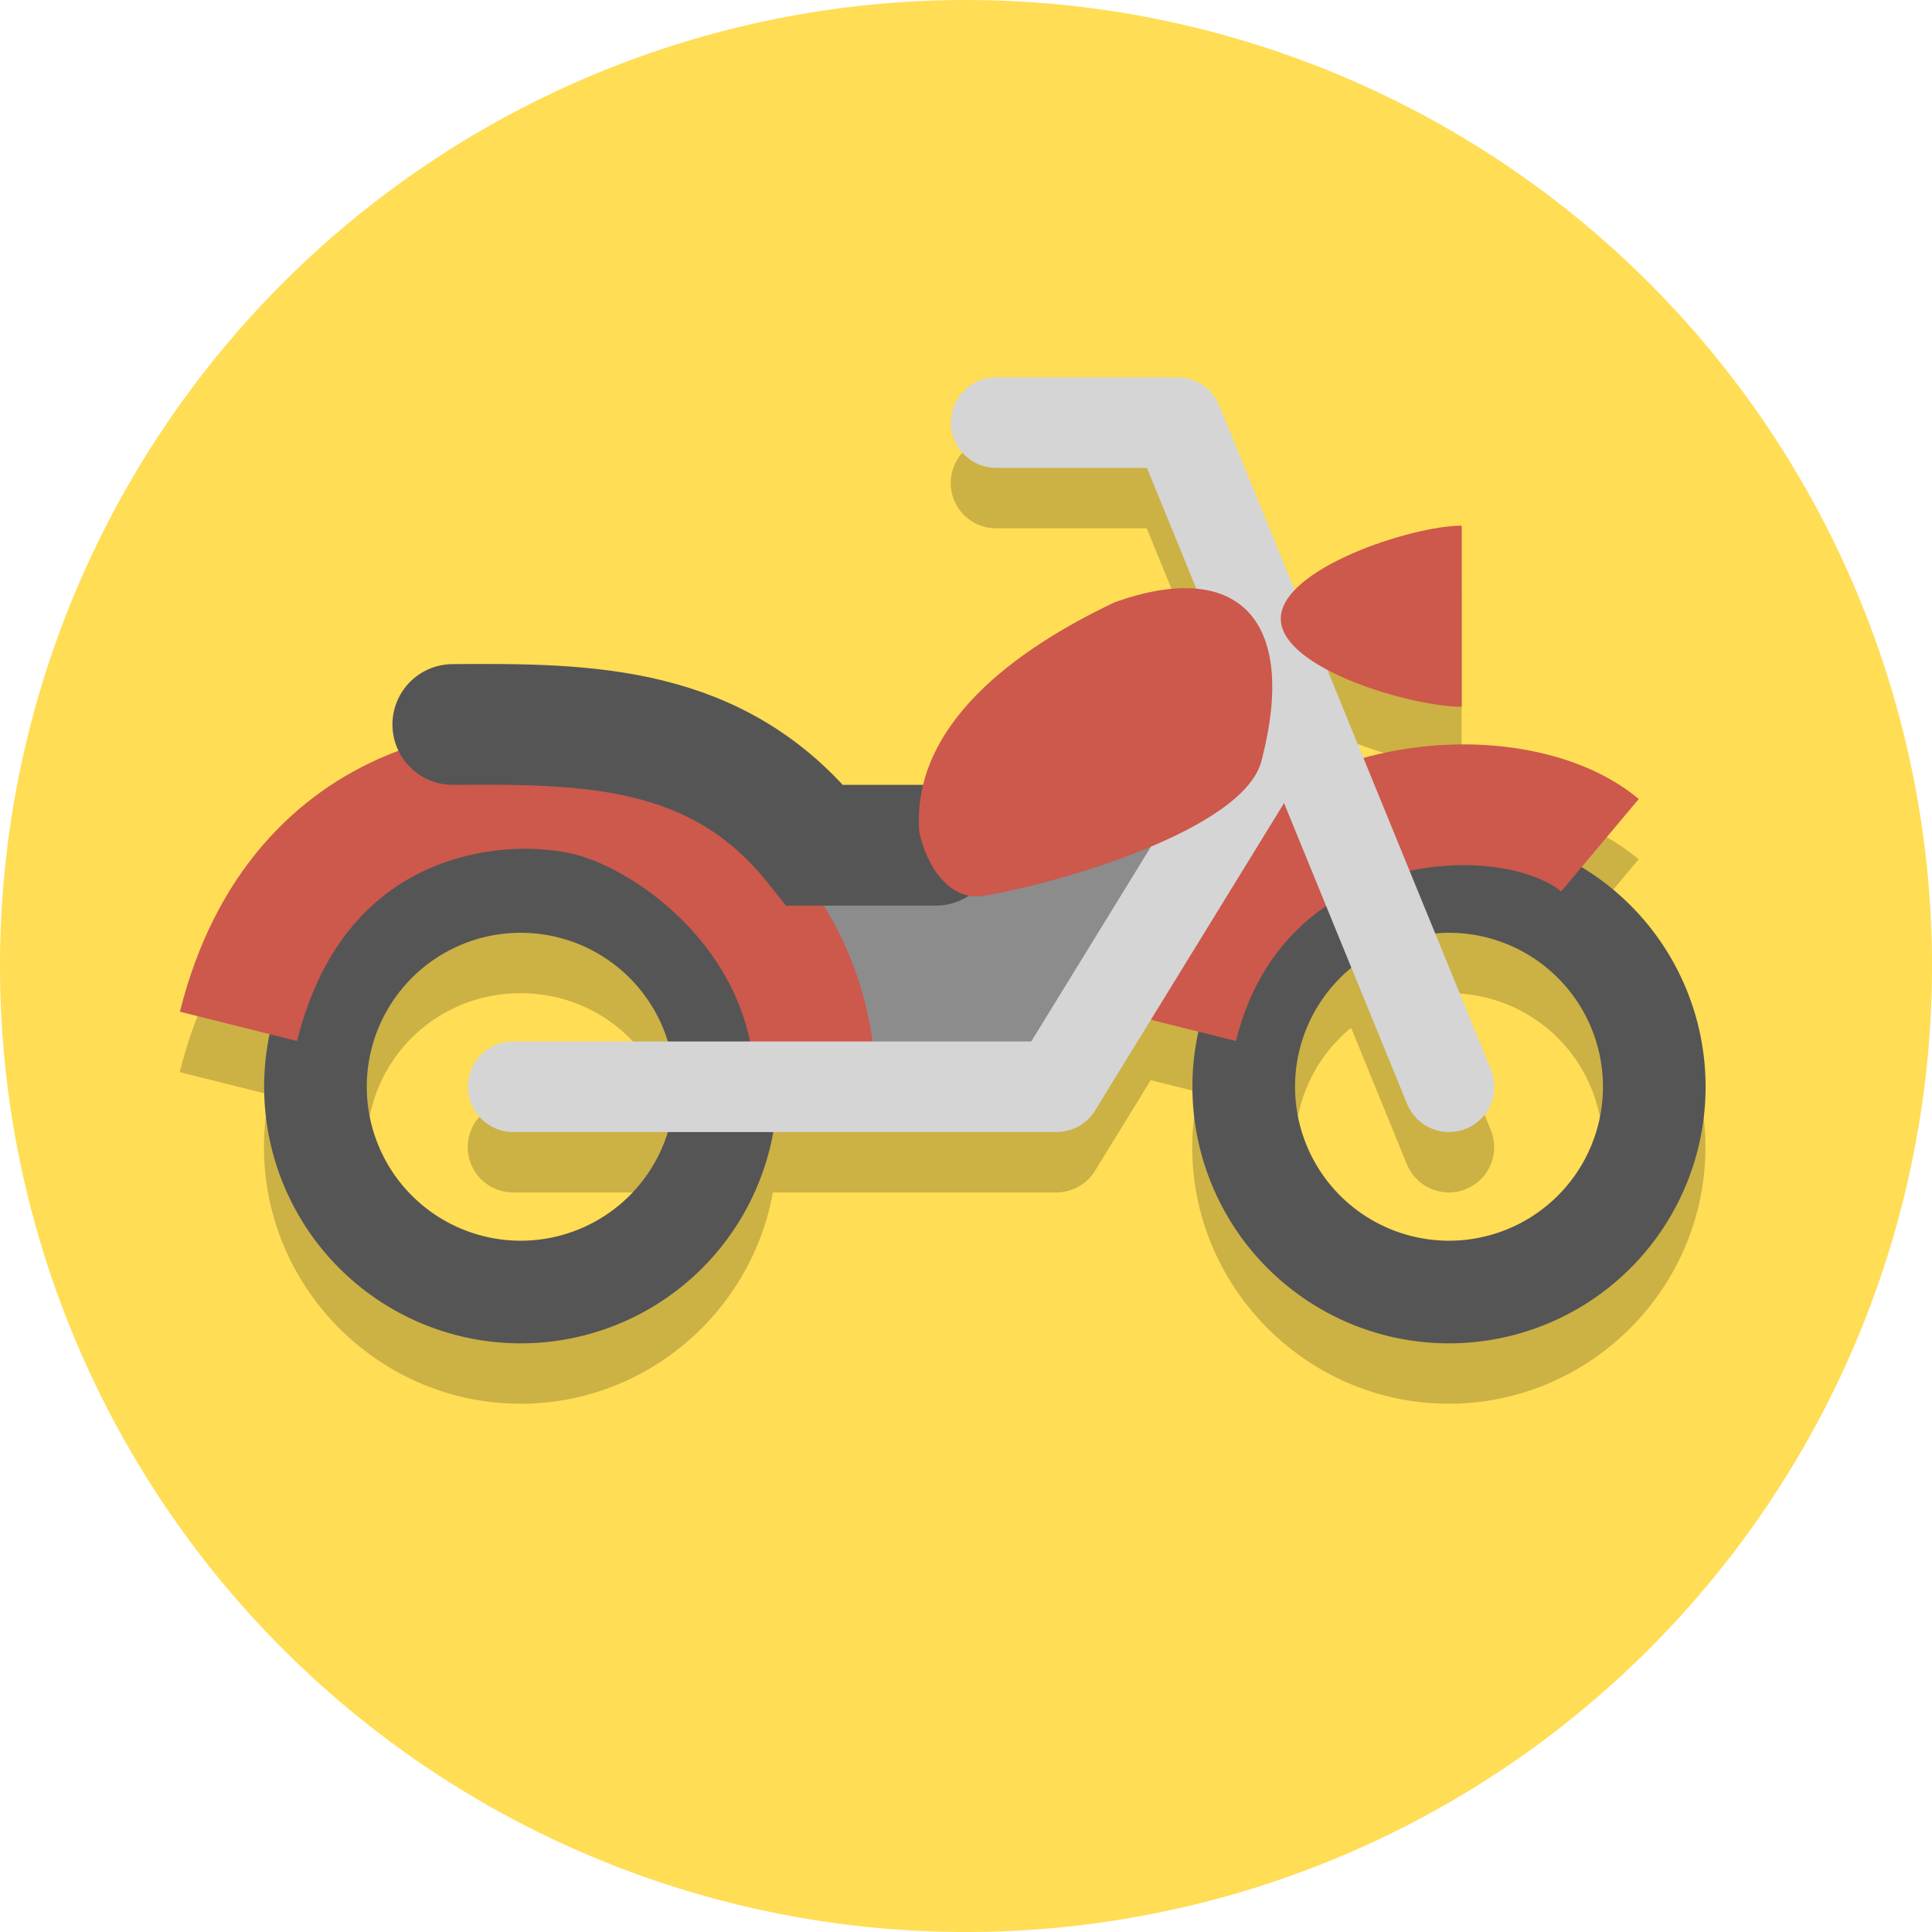 <?xml version="1.0" encoding="UTF-8" standalone="no"?>
<svg
   xmlns:dc="http://purl.org/dc/elements/1.1/"
   xmlns:cc="http://creativecommons.org/ns#"
   xmlns:rdf="http://www.w3.org/1999/02/22-rdf-syntax-ns#"
   xmlns:svg="http://www.w3.org/2000/svg"
   xmlns="http://www.w3.org/2000/svg"
   width="128"
   height="128"
   version="1.1"
   viewBox="0 0 128 128"
   id="svg4497">
  <defs
     id="defs4501">
    <clipPath
       id="clipPath16-1-0"
       clipPathUnits="userSpaceOnUse">
      <path
         id="path18-3-2"
         d="M 0,38 H 38 V 0 H 0 Z" />
    </clipPath>
    <clipPath
       id="clipPath16-1-4-4"
       clipPathUnits="userSpaceOnUse">
      <path
         id="path18-85-8-0"
         d="M 0,36 H 36 V 0 H 0 Z" />
    </clipPath>
    <clipPath
       id="clipPath32-8-7"
       clipPathUnits="userSpaceOnUse">
      <path
         id="path34-5-0-1"
         d="M 11.815,23.013 C 4.2,15.397 -1.265,2.86 0.502,1.093 v 0 c 1.768,-1.768 14.305,3.698 21.92,11.313 v 0 c 7.616,7.615 7.562,11.53 4.243,14.85 v 0 c -1.328,1.328 -2.752,2.133 -4.47,2.133 v 0 c -2.575,0 -5.812,-1.809 -10.38,-6.376" />
    </clipPath>
    <clipPath
       id="clipPath16-1-4-4-0"
       clipPathUnits="userSpaceOnUse">
      <path
         id="path18-85-8-0-7"
         d="M 0,36 H 36 V 0 H 0 Z" />
    </clipPath>
    <clipPath
       id="clipPath32-8-7-8"
       clipPathUnits="userSpaceOnUse">
      <path
         id="path34-5-0-1-0"
         d="M 11.815,23.013 C 4.2,15.397 -1.265,2.86 0.502,1.093 v 0 c 1.768,-1.768 14.305,3.698 21.92,11.313 v 0 c 7.616,7.615 7.562,11.53 4.243,14.85 v 0 c -1.328,1.328 -2.752,2.133 -4.47,2.133 v 0 c -2.575,0 -5.812,-1.809 -10.38,-6.376" />
    </clipPath>
    <clipPath
       id="clipPath44"
       clipPathUnits="userSpaceOnUse">
      <path
         id="path46-1"
         d="M 7,35 C 5.896,35 5,34.105 5,33 V 33 3 C 5,1.895 5.896,1 7,1 v 0 h 18 c 1.105,0 2,0.895 2,2 v 0 30 c 0,1.105 -0.895,2 -2,2 v 0 z" />
    </clipPath>
    <clipPath
       id="clipPath16-4-5"
       clipPathUnits="userSpaceOnUse">
      <path
         id="path18-5-7"
         d="M 0,38 H 38 V 0 H 0 Z" />
    </clipPath>
    <clipPath
       id="clipPath56-9"
       clipPathUnits="userSpaceOnUse">
      <path
         id="path58-7"
         d="M 0,38 H 38 V 0 H 0 Z" />
    </clipPath>
    <clipPath
       id="clipPath44-2"
       clipPathUnits="userSpaceOnUse">
      <path
         id="path46-1-8"
         d="M 7,35 C 5.896,35 5,34.105 5,33 V 33 3 C 5,1.895 5.896,1 7,1 v 0 h 18 c 1.105,0 2,0.895 2,2 v 0 30 c 0,1.105 -0.895,2 -2,2 v 0 z" />
    </clipPath>
    <clipPath
       id="clipPath16-1-0-8"
       clipPathUnits="userSpaceOnUse">
      <path
         id="path18-3-2-0"
         d="M 0,38 H 38 V 0 H 0 Z" />
    </clipPath>
    <clipPath
       id="clipPath16-1-0-9"
       clipPathUnits="userSpaceOnUse">
      <path
         id="path18-3-2-1"
         d="M 0,38 H 38 V 0 H 0 Z" />
    </clipPath>
  </defs>
  <g
     transform="translate(-896,-896)"
     id="motorcycle">
    <path
       class="st0"
       d="m 1024,960 a 64,64 0 0 1 -64,64 64,64 0 0 1 -64,-64 64,64 0 0 1 64,-64 64,64 0 0 1 64,64"
       style="fill:#ffdd55"
       id="circle4-2-4" />
    <g
       id="g6949-1"
       transform="translate(1.99,3.999)">
      <path
         id="path6768-0-3"
         transform="translate(0.352,-107.093)"
         d="m 959.648,1028.094 a 3,3 0 1 0 0,6 h 9.986 l 3.275,8.008 c -1.504,-0.137 -3.314,0.144 -5.4,0.887 -5.537,2.624 -11.347,6.622 -12.686,12.105 h -5.479 c -3.48,-3.68 -7.596,-5.88 -11.758,-6.908 -4.732,-1.169 -9.46,-1.126 -13.971,-1.092 a 4,4 0 0 0 -3.605,5.756 c -0.251,0.095 -0.502,0.19 -0.754,0.295 -5.829,2.432 -11.424,7.918 -13.689,16.979 l 5.945,1.486 c -0.237,1.125 -0.365,2.291 -0.365,3.484 0,9.348 7.651,17 17,17 8.324,0 15.287,-6.071 16.717,-14 h 18.783 a 3,3 0 0 0 2.557,-1.43 l 3.693,-6.008 3.158,0.789 c -0.26,1.177 -0.408,2.396 -0.408,3.648 0,9.348 7.651,17 17,17 9.349,0 17,-7.652 17,-17 0,-6.144 -3.317,-11.54 -8.236,-14.527 l 3.809,-4.537 c -3.459,-2.903 -8.226,-4.048 -13.289,-3.619 -1.631,0.138 -3.292,0.443 -4.951,0.902 l -2.391,-5.842 c 2.827,1.498 6.87,2.447 8.902,2.447 v -12 c -2.656,0 -8.748,1.833 -11.064,4.268 l -5.002,-12.229 a 3,3 0 0 0 -2.777,-1.863 z m -31.5,36.801 c 4.627,0 8.49,3.011 9.758,7.199 h -10.258 a 3,3 0 1 0 0,6 h 10.258 c -1.269,4.187 -5.131,7.199 -9.758,7.199 -5.674,0 -10.199,-4.526 -10.199,-10.199 0,-5.674 4.526,-10.199 10.199,-10.199 z m 61.5,0 c 5.674,0 10.199,4.526 10.199,10.199 0,5.673 -4.526,10.199 -10.199,10.199 -5.674,0 -10.199,-4.526 -10.199,-10.199 0,-3.204 1.444,-6.043 3.723,-7.906 l 3.699,9.043 a 3.001,3.001 0 1 0 5.555,-2.273 l -3.689,-9.018 c 0.301,-0.026 0.604,-0.045 0.912,-0.045 z"
         style="color:#000000;font-style:normal;font-variant:normal;font-weight:normal;font-stretch:normal;font-size:medium;line-height:normal;font-family:sans-serif;font-variant-ligatures:normal;font-variant-position:normal;font-variant-caps:normal;font-variant-numeric:normal;font-variant-alternates:normal;font-feature-settings:normal;text-indent:0;text-align:start;text-decoration:none;text-decoration-line:none;text-decoration-style:solid;text-decoration-color:#000000;letter-spacing:normal;word-spacing:normal;text-transform:none;writing-mode:lr-tb;direction:ltr;text-orientation:mixed;dominant-baseline:auto;baseline-shift:baseline;text-anchor:start;white-space:normal;shape-padding:0;clip-rule:nonzero;display:inline;overflow:visible;visibility:visible;opacity:1;isolation:auto;mix-blend-mode:normal;color-interpolation:sRGB;color-interpolation-filters:linearRGB;solid-color:#000000;solid-opacity:1;vector-effect:none;fill:#000000;fill-opacity:0.2;fill-rule:nonzero;stroke:none;stroke-width:6.8;stroke-linecap:butt;stroke-linejoin:miter;stroke-miterlimit:4;stroke-dasharray:none;stroke-dashoffset:0;stroke-opacity:1;paint-order:fill markers stroke;color-rendering:auto;image-rendering:auto;shape-rendering:auto;text-rendering:auto;enable-background:accumulate" />
    </g>
    <g
       transform="translate(2)"
       id="g6949">
      <path
         d="M 1003.6,968 A 13.6,13.6 0 0 1 990,981.6 13.6,13.6 0 0 1 976.4,968 13.6,13.6 0 0 1 990,954.4 13.6,13.6 0 0 1 1003.6,968"
         style="fill:none;fill-opacity:1;stroke:#555555;stroke-width:6.8;stroke-linecap:butt;stroke-linejoin:miter;stroke-miterlimit:4;stroke-dasharray:none;stroke-dashoffset:0;stroke-opacity:1;paint-order:fill markers stroke"
         id="path6768-0" />
      <path
         d="m 942.1,968 a 13.6,13.6 0 0 1 -13.6,13.6 13.6,13.6 0 0 1 -13.6,-13.6 13.6,13.6 0 0 1 13.6,-13.6 13.6,13.6 0 0 1 13.6,13.6"
         style="fill:none;fill-opacity:1;stroke:#555555;stroke-width:6.8;stroke-linecap:butt;stroke-linejoin:miter;stroke-miterlimit:4;stroke-dasharray:none;stroke-dashoffset:0;stroke-opacity:1;paint-order:fill markers stroke"
         id="path6768-0-4" />
      <path
         id="path6820"
         d="m 972,964 c 4,-16 22,-17.036 28,-12"
         style="fill:none;stroke:#cd584c;stroke-width:8;stroke-linecap:butt;stroke-linejoin:miter;stroke-miterlimit:4;stroke-dasharray:none;stroke-opacity:1" />
      <path
         id="path6787"
         d="M 990,968 972,924 h -12"
         style="fill:none;fill-opacity:1;stroke:#d5d5d5;stroke-width:6;stroke-linecap:round;stroke-linejoin:round;stroke-miterlimit:4;stroke-dasharray:none;stroke-opacity:1" />
      <path
         style="fill:#8c8c8c;fill-opacity:1;stroke:none;stroke-width:1px;stroke-linecap:butt;stroke-linejoin:miter;stroke-opacity:1"
         d="m 944,965.898 h 20 L 974.349,946.055 944,952 Z"
         id="path6932" />
      <path
         id="path6820-4"
         d="m 909.8,964 c 4,-16 18.198,-17.018 24.2,-15 6.002,2.018 14,8.853 14,19"
         style="fill:none;stroke:#cd584c;stroke-width:8;stroke-linecap:butt;stroke-linejoin:miter;stroke-miterlimit:4;stroke-dasharray:none;stroke-opacity:1" />
      <path
         id="path6785"
         d="m 928,968 h 36 l 14.751,-24"
         style="fill:none;fill-opacity:1;stroke:#d5d5d5;stroke-width:6;stroke-linecap:round;stroke-linejoin:round;stroke-miterlimit:4;stroke-dasharray:none;stroke-opacity:1" />
      <path
         style="fill:#cd584c;fill-opacity:1;stroke:none;stroke-width:18;stroke-linecap:round;stroke-linejoin:round;stroke-miterlimit:4;stroke-dasharray:none;stroke-dashoffset:0;stroke-opacity:1;paint-order:fill markers stroke"
         d="m 978.856,936.991 c 0,-3.314 8.675,-6.165 11.988,-6.165 v 12 c -3.314,0 -11.988,-2.521 -11.988,-5.835 z"
         id="path6872" />
      <path
         style="fill:#555555;fill-opacity:1;stroke:#555555;stroke-width:8;stroke-linecap:round;stroke-linejoin:miter;stroke-miterlimit:4;stroke-dasharray:none;stroke-opacity:1"
         d="m 924,944 c 8.981,-0.068 17.631,0 24,8 h 8"
         id="path6904" />
      <path
         style="color:#000000;font-style:normal;font-variant:normal;font-weight:normal;font-stretch:normal;font-size:medium;line-height:normal;font-family:sans-serif;font-variant-ligatures:normal;font-variant-position:normal;font-variant-caps:normal;font-variant-numeric:normal;font-variant-alternates:normal;font-feature-settings:normal;text-indent:0;text-align:start;text-decoration:none;text-decoration-line:none;text-decoration-style:solid;text-decoration-color:#000000;letter-spacing:normal;word-spacing:normal;text-transform:none;writing-mode:lr-tb;direction:ltr;text-orientation:mixed;dominant-baseline:auto;baseline-shift:baseline;text-anchor:start;white-space:normal;shape-padding:0;clip-rule:nonzero;display:inline;overflow:visible;visibility:visible;opacity:1;isolation:auto;mix-blend-mode:normal;color-interpolation:sRGB;color-interpolation-filters:linearRGB;solid-color:#000000;solid-opacity:1;vector-effect:none;fill:#cd584c;fill-opacity:1;fill-rule:nonzero;stroke:none;stroke-width:6;stroke-linecap:round;stroke-linejoin:round;stroke-miterlimit:4;stroke-dasharray:none;stroke-dashoffset:0;stroke-opacity:1;color-rendering:auto;image-rendering:auto;shape-rendering:auto;text-rendering:auto;enable-background:accumulate"
         d="m 967.862,935.896 c -6.527,3.094 -13.46,8.088 -12.964,15.186 0.489,2.337 2.077,4.828 4.559,4.213 4.264,-0.7 17.075,-4.269 18.143,-8.977 C 980,937 976,933 967.862,935.896 Z"
         id="path6890" />
    </g>
  </g>
</svg>
